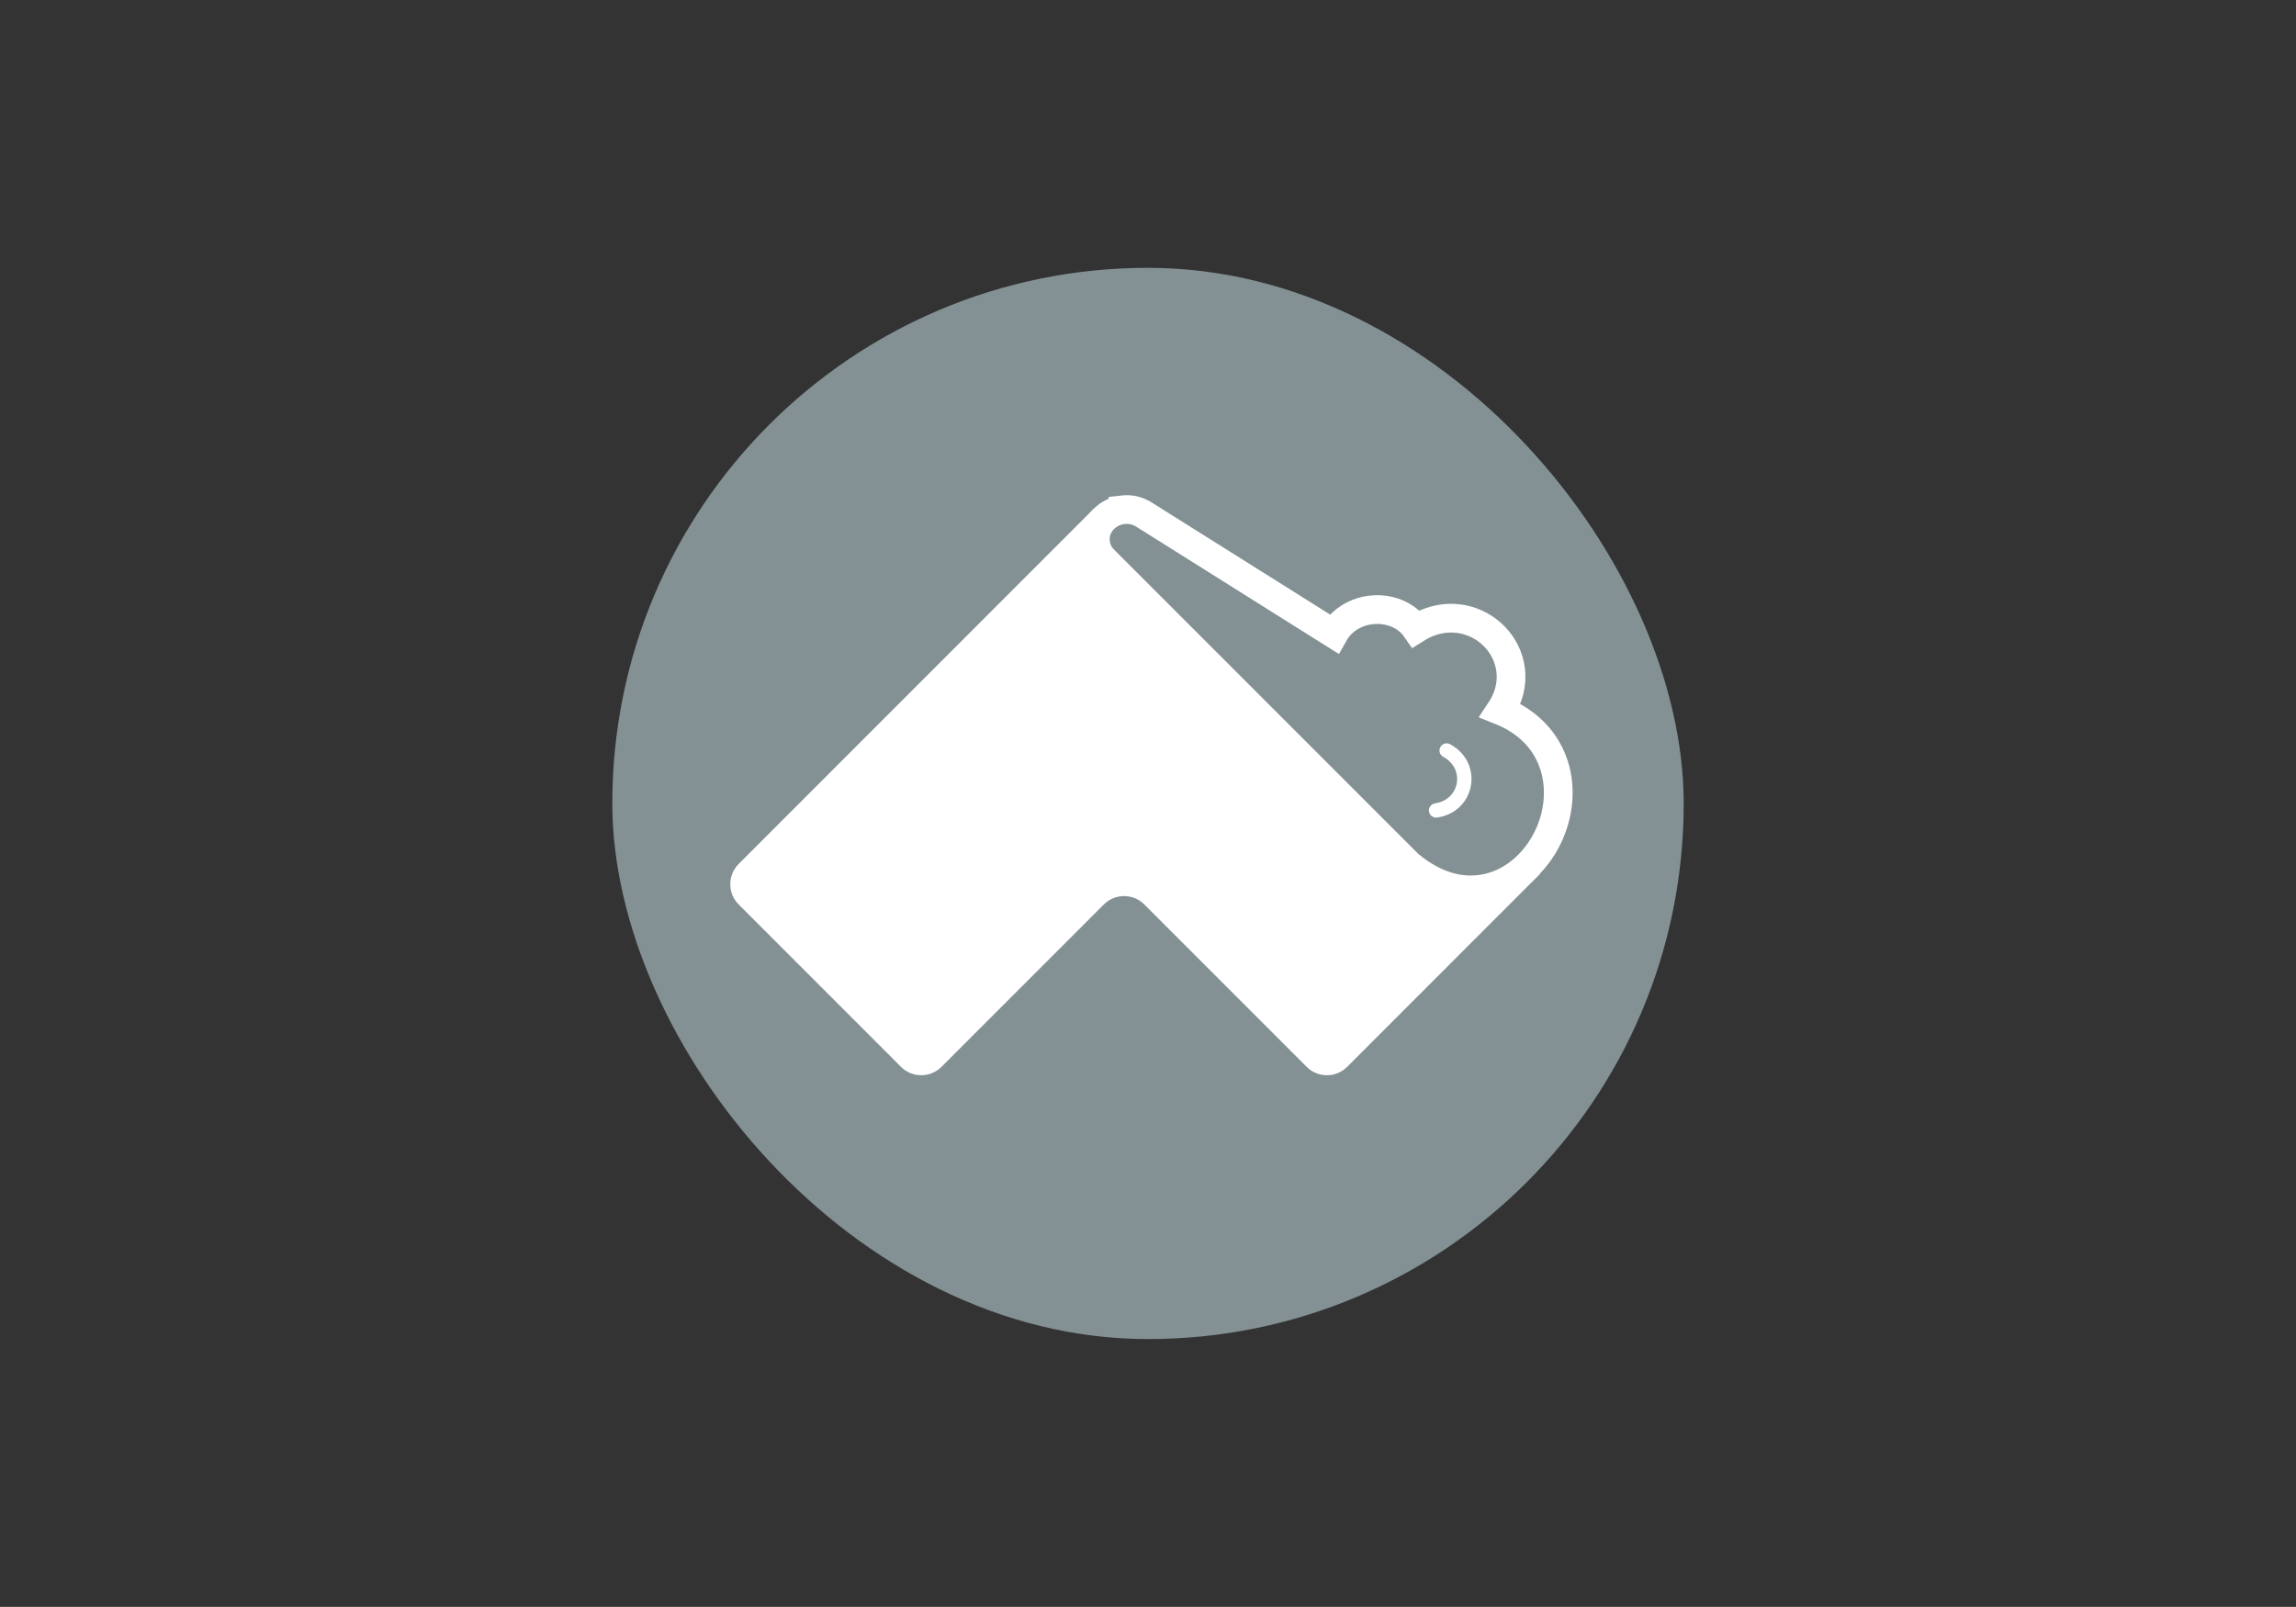 <?xml version="1.0" encoding="UTF-8" standalone="no"?>
<svg
   width="214.3"
   height="150"
   viewBox="0 0 214.3 150"
   version="1.1"
   id="svg1"
   xmlns="http://www.w3.org/2000/svg"
   xmlns:svg="http://www.w3.org/2000/svg"
   xmlns:rdf="http://www.w3.org/1999/02/22-rdf-syntax-ns#"
   xmlns:cc="http://creativecommons.org/ns#"
   xmlns:dc="http://purl.org/dc/elements/1.1/">
  <rect x="0" y="0" width="214.3" height="150" fill="#333333" stroke="none"/>
  <defs
     id="defs1" />
  <title
     id="title1">Favicon / Admin GUI</title>
  <g
     id="Favicon-/-Admin-GUI"
     stroke="none"
     stroke-width="1"
     fill="none"
     fill-rule="evenodd">
    <rect
       fill="#19abff"
       x="57.15"
       y="25"
       width="100"
       height="100"
       id="rect1"
       ry="50"
       style="fill:#839194;fill-opacity:1" />
    <g
       id="Logo-A-Copy"
       transform="translate(68.162,47.499)">
      <path
         d="M 33.916,0 75.566,34.093 57.581,52.086 c -1.046,1.046 -2.741,1.046 -3.786,0 L 38.649,36.934 c -1.046,-1.046 -2.741,-1.046 -3.786,0 L 19.716,52.086 c -1.046,1.046 -2.741,1.046 -3.786,0 L 0.784,36.934 c -1.046,-1.046 -1.046,-2.742 0,-3.788 z"
         id="A"
         fill="#ffffff" />
      <path
         d="m 36.655,0.084 c 0.662,-0.075 1.348,0.069 1.945,0.444 L 56.331,11.668 c 0.212,-0.38 0.475,-0.712 0.772,-0.997 0.829,-0.795 1.954,-1.224 3.085,-1.267 1.19,-0.045 2.364,0.339 3.202,1.086 0.231,0.206 0.44,0.439 0.619,0.699 0.898,-0.567 1.813,-0.862 2.686,-0.952 1.762,-0.181 3.397,0.471 4.539,1.594 1.168,1.148 1.817,2.78 1.599,4.508 -0.103,0.815 -0.399,1.663 -0.952,2.491 2.092,0.834 3.486,2.128 4.338,3.597 1.363,2.351 1.349,5.23 0.329,7.701 -1.061,2.571 -3.192,4.644 -5.811,5.253 -2.192,0.51 -4.781,0.046 -7.439,-2.192 L 34.858,4.739 C 34.335,4.216 34.073,3.531 34.073,2.845 c 0,-0.686 0.262,-1.371 0.785,-1.895 0.498,-0.498 1.135,-0.791 1.797,-0.866 z"
         id="Lan"
         stroke="#ffffff"
         stroke-width="2.68"
         fill="#19abff"
         style="fill:#839194;fill-opacity:1" />
      <path
         d="m 66.545,23.148 c -0.325,-0.176 -0.446,-0.583 -0.27,-0.908 0.176,-0.325 0.583,-0.446 0.908,-0.27 3.198,1.733 2.391,6.314 -1.207,6.848 -0.366,0.054 -0.707,-0.198 -0.761,-0.564 -0.054,-0.366 0.198,-0.707 0.564,-0.761 2.324,-0.345 2.832,-3.225 0.765,-4.344 z"
         id="Path-4"
         fill="#ffffff"
         fill-rule="nonzero" />
    </g>
  </g>
</svg>
